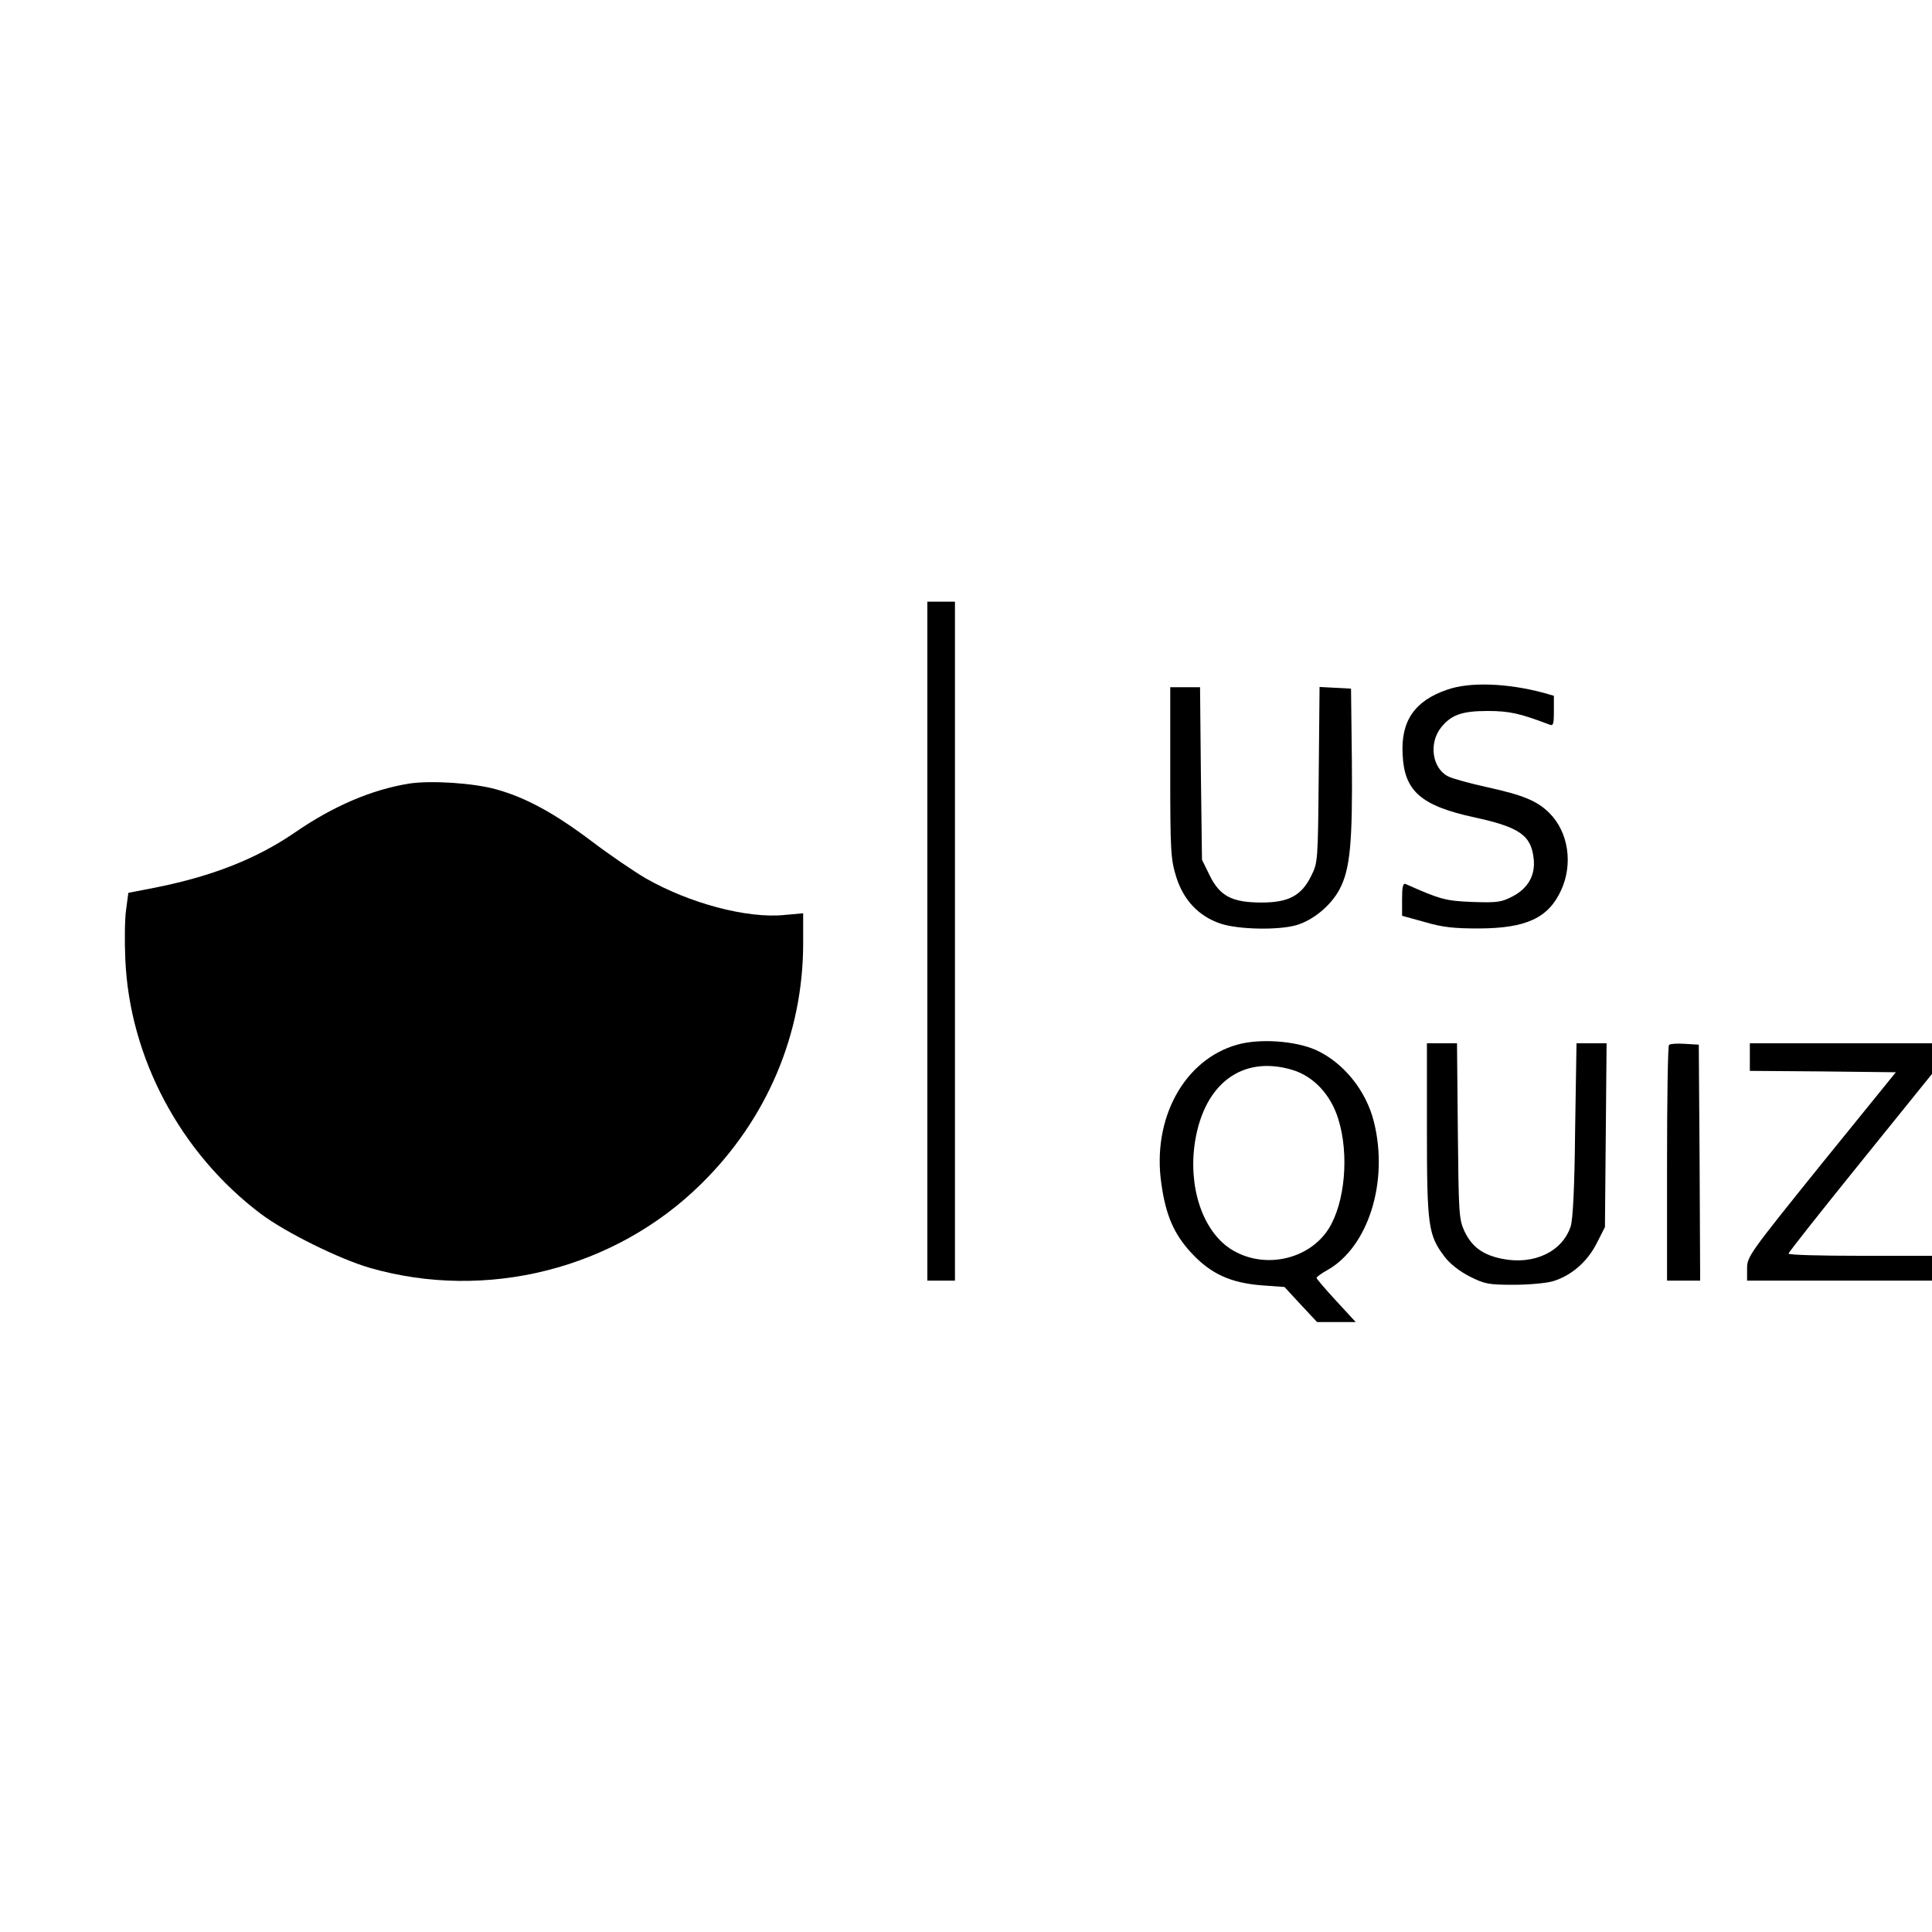 <?xml version="1.0" standalone="no"?>
<!DOCTYPE svg PUBLIC "-//W3C//DTD SVG 20010904//EN"
 "http://www.w3.org/TR/2001/REC-SVG-20010904/DTD/svg10.dtd">
<svg version="1.0" xmlns="http://www.w3.org/2000/svg"
 width="700pt" height="700pt" viewBox="0 0 700 700"
 preserveAspectRatio="xMidYMid meet">
<g transform="translate(0,700) scale(0.1,-0.1)"
fill="#000000" stroke="none">
<path d="M3360 3590 l0 -1230 50 0 50 0 0 1230 0 1230 -50 0 -50 0 0 -1230z"/>
<path d="M5243 4501 c-117 -40 -168 -113 -161 -235 6 -132 66 -185 258 -227
166 -36 208 -65 217 -152 6 -59 -21 -106 -77 -135 -40 -21 -56 -23 -145 -20
-98 4 -116 9 -242 65 -10 4 -13 -11 -13 -55 l0 -60 83 -23 c65 -19 105 -23
197 -23 170 1 250 38 296 138 44 95 27 211 -42 280 -44 44 -95 65 -222 93 -64
14 -130 32 -145 40 -58 29 -71 120 -26 177 37 46 76 60 169 60 79 0 118 -9
223 -49 15 -6 17 0 17 49 l0 55 -38 11 c-132 35 -267 40 -349 11z"/>
<path d="M4240 4201 c0 -284 2 -314 21 -376 26 -85 81 -144 160 -171 64 -22
210 -25 276 -6 61 18 124 70 156 129 39 73 48 170 45 473 l-3 255 -57 3 -57 3
-3 -318 c-3 -316 -3 -318 -28 -368 -35 -70 -81 -95 -179 -95 -107 0 -151 23
-188 98 l-28 57 -4 313 -3 312 -54 0 -54 0 0 -309z"/>
<path d="M1483 4161 c-137 -22 -277 -82 -417 -179 -135 -92 -292 -155 -494
-196 l-107 -21 -8 -60 c-5 -33 -6 -114 -3 -180 15 -356 199 -703 491 -923 89
-67 285 -164 396 -196 422 -121 886 -4 1198 303 239 234 371 544 371 873 l0
109 -67 -6 c-135 -14 -345 42 -504 133 -41 24 -128 83 -194 133 -135 102 -239
159 -347 189 -82 23 -236 33 -315 21z"/>
<path d="M4483 3215 c-193 -54 -310 -269 -275 -505 16 -114 46 -182 108 -249
70 -76 142 -109 255 -118 l83 -6 59 -64 59 -63 70 0 70 0 -71 77 c-39 42 -71
80 -71 83 0 3 17 16 39 28 149 84 223 321 169 537 -28 114 -111 216 -211 261
-75 33 -203 42 -284 19z m198 -91 c78 -23 141 -90 168 -179 40 -128 24 -303
-35 -397 -73 -115 -240 -149 -357 -72 -101 67 -153 226 -127 389 34 210 172
312 351 259z"/>
<path d="M5170 2907 c0 -349 5 -382 63 -459 20 -27 55 -54 92 -73 54 -27 67
-30 159 -30 56 0 120 6 143 13 66 20 124 70 158 137 l30 59 3 333 3 333 -55 0
-54 0 -5 -312 c-2 -209 -8 -326 -16 -351 -30 -92 -133 -141 -248 -118 -70 14
-110 43 -137 100 -20 43 -21 65 -24 364 l-3 317 -55 0 -54 0 0 -313z"/>
<path d="M6047 3214 c-4 -4 -7 -198 -7 -431 l0 -423 60 0 60 0 -2 428 -3 427
-50 3 c-28 2 -54 0 -58 -4z"/>
<path d="M6340 3170 l0 -50 264 -2 265 -3 -270 -333 c-261 -324 -269 -335
-269 -378 l0 -44 335 0 335 0 0 45 0 45 -260 0 c-143 0 -260 3 -260 8 0 4 117
152 260 329 l260 322 0 55 0 56 -330 0 -330 0 0 -50z"/>
</g>
</svg>
